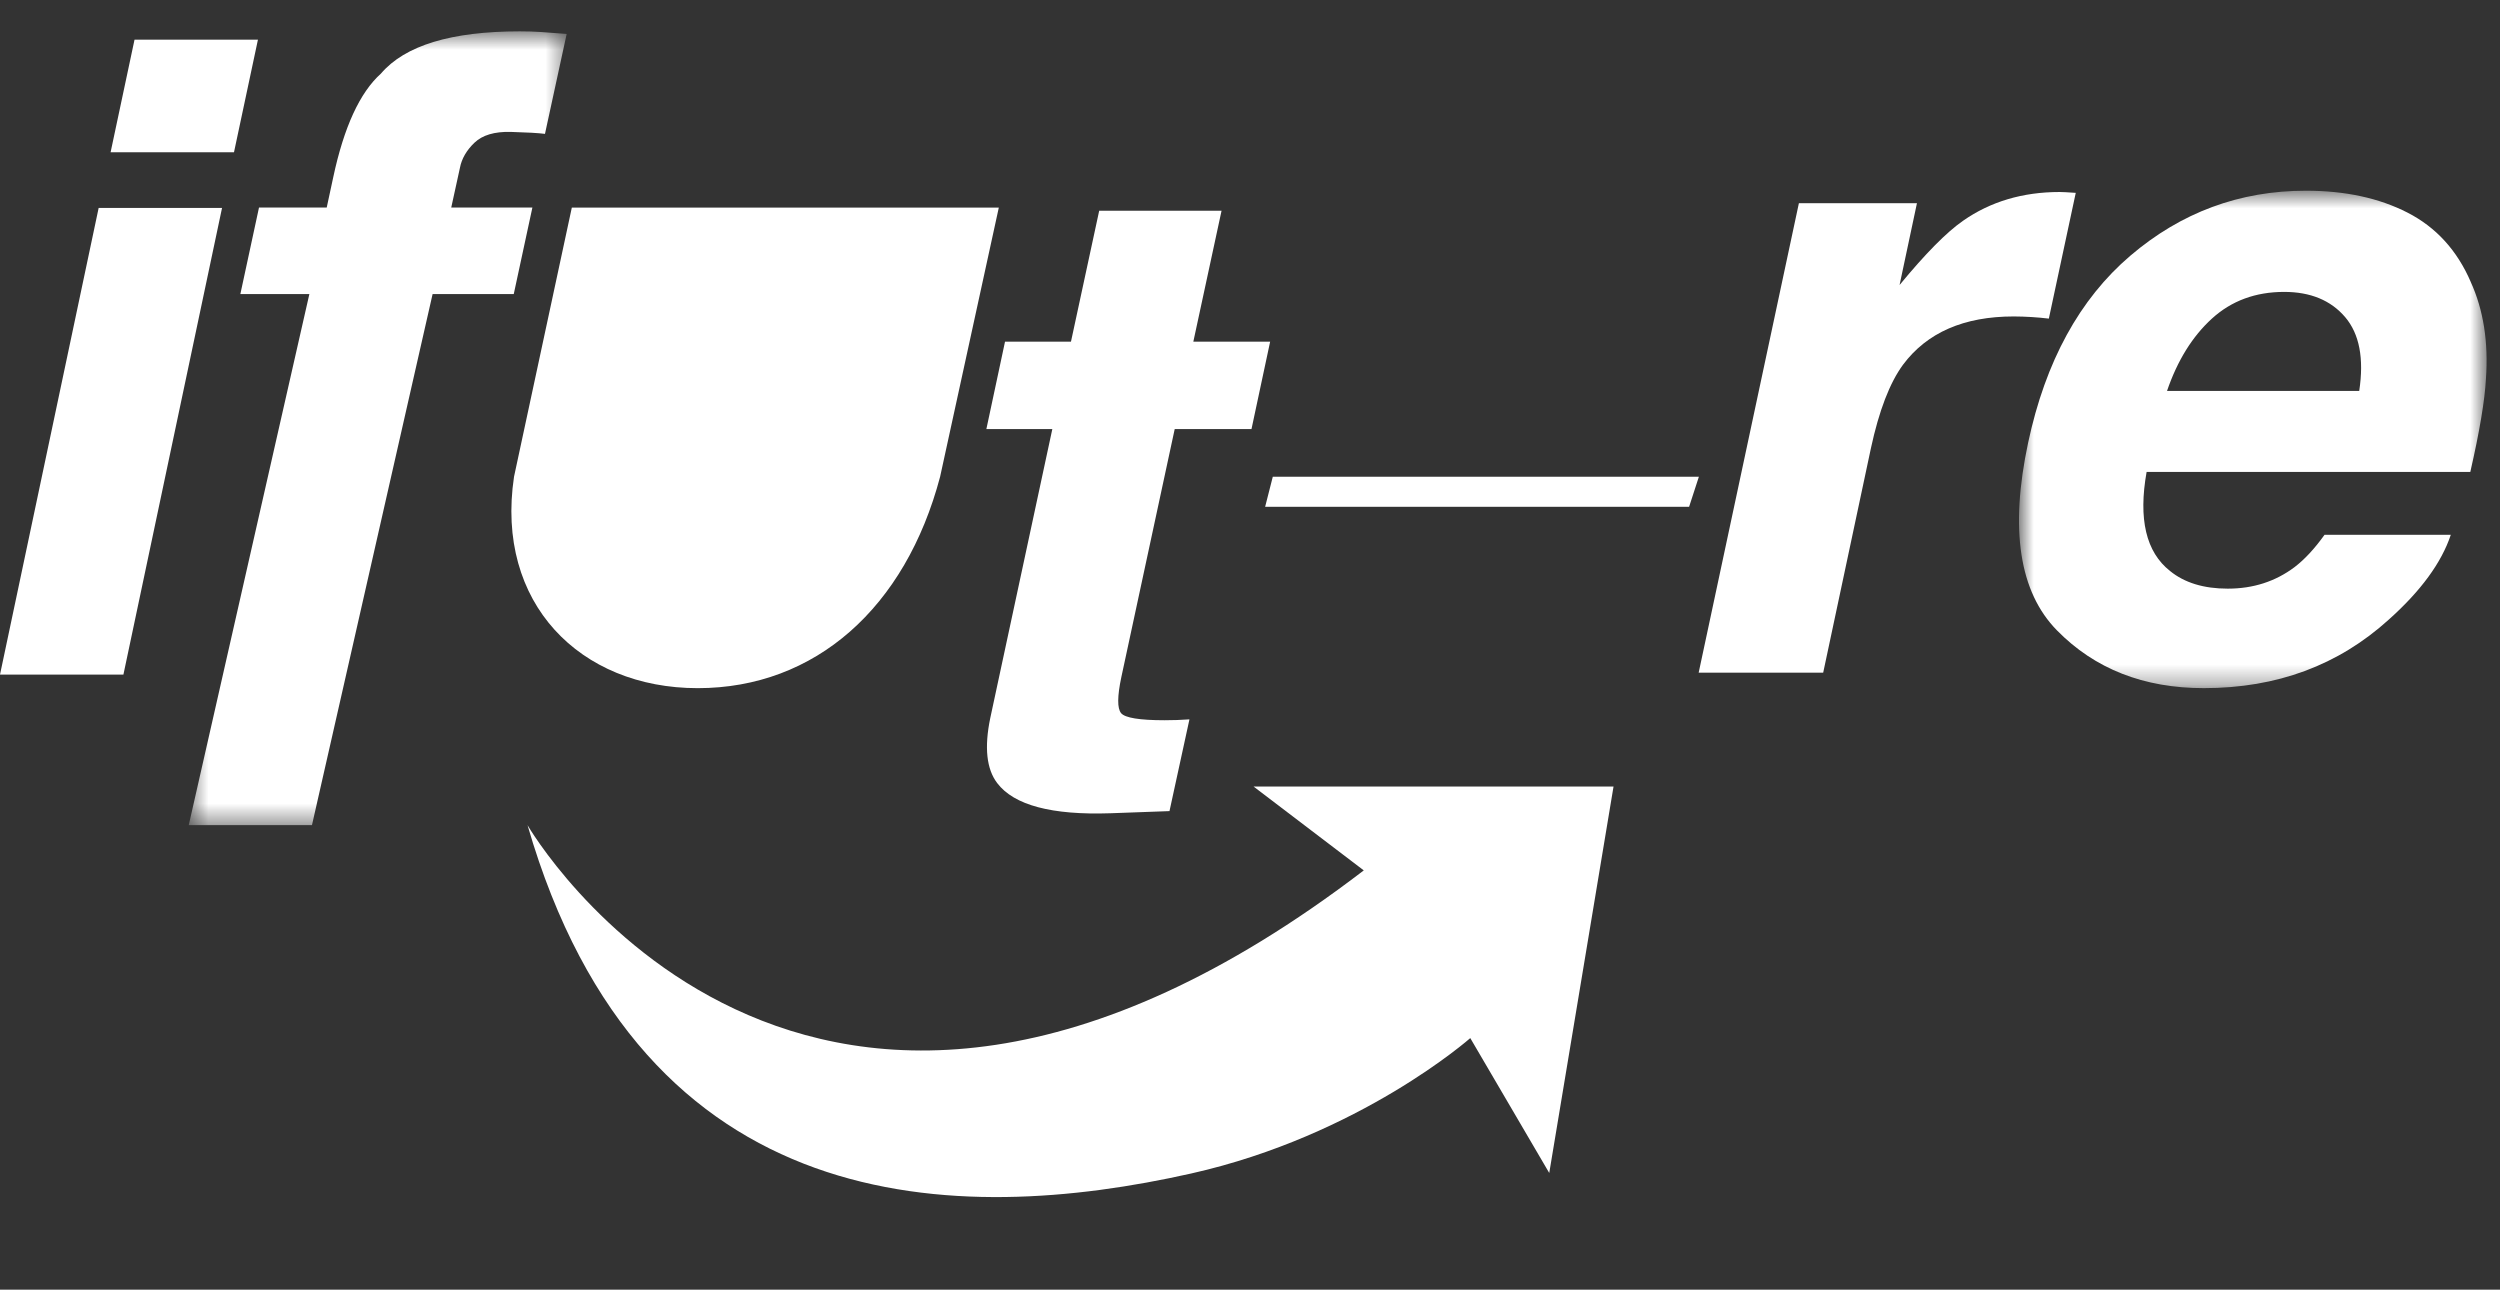 <svg width="126" height="65" viewBox="0 0 126 65" fill="none" xmlns="http://www.w3.org/2000/svg">
<rect x="0" y="0" width="126" height="65" fill="#333333" stroke="none"/>
<path fill-rule="evenodd" clip-rule="evenodd" d="M6.78 2L5.574 7.675H11.793L13 2H6.78ZM4.972 10.48L0 34H6.22L11.191 10.48H4.972Z" fill="white"/>
<mask id="mask0_17_3" style="mask-type:alpha" maskUnits="userSpaceOnUse" x="9" y="1" width="20" height="41">
<path d="M9.512 1.58H28.561V41.586H9.512V1.58Z" fill="white"/>
</mask>
<g mask="url(#mask0_17_3)">
<path fill-rule="evenodd" clip-rule="evenodd" d="M28.56 1.711L27.467 6.747C27.132 6.704 26.557 6.671 25.74 6.648C24.923 6.628 24.314 6.808 23.913 7.192C23.513 7.575 23.268 7.998 23.18 8.461L22.743 10.458H26.833L25.893 14.822H21.803L15.723 41.586H9.513L15.592 14.822H12.114L13.054 10.458H16.467L16.794 8.939C17.334 6.407 18.136 4.663 19.2 3.708C20.41 2.29 22.743 1.58 26.2 1.58C26.594 1.58 26.947 1.591 27.26 1.613C27.573 1.635 28.007 1.667 28.562 1.711" fill="white"/>
</g>
<path fill-rule="evenodd" clip-rule="evenodd" d="M49.713 21.626L50.653 17.22H53.977L55.399 10.622H61.566L60.144 17.22H64.015L63.075 21.626H59.205L56.515 34.129C56.31 35.099 56.306 35.703 56.503 35.942C56.7 36.18 57.433 36.3 58.701 36.3C59.117 36.3 59.533 36.286 59.948 36.256L58.942 40.88L55.968 40.988C53.008 41.089 51.105 40.583 50.259 39.468C49.72 38.76 49.603 37.668 49.909 36.191L53.037 21.626H49.713V21.626ZM104.618 9.72L103.262 16.058C102.674 15.988 102.082 15.952 101.49 15.949C98.983 15.949 97.123 16.76 95.913 18.381C95.243 19.293 94.703 20.696 94.294 22.591L91.889 33.901H85.613L90.664 10.241H96.614L95.738 14.365C97.036 12.788 98.101 11.71 98.931 11.131C100.317 10.161 101.942 9.677 103.808 9.677C103.925 9.677 104.023 9.68 104.104 9.687C104.184 9.695 104.354 9.705 104.618 9.72Z" fill="white"/>
<mask id="mask1_17_3" style="mask-type:alpha" maskUnits="userSpaceOnUse" x="101" y="9" width="25" height="26">
<path d="M101.757 9.612H125.324V34.682H101.757V9.612Z" fill="white"/>
</mask>
<g mask="url(#mask1_17_3)">
<path fill-rule="evenodd" clip-rule="evenodd" d="M109.217 19.704H118.905C119.152 18.069 118.916 16.829 118.195 15.982C117.473 15.136 116.448 14.712 115.122 14.712C113.678 14.712 112.465 15.161 111.48 16.058C110.496 16.955 109.741 18.171 109.217 19.705M124.526 14.213C125.166 15.617 125.422 17.245 125.291 19.097C125.233 20.182 124.971 21.745 124.504 23.786H108.189C107.766 26.159 108.159 27.823 109.37 28.778C110.098 29.371 111.068 29.668 112.278 29.668C113.562 29.668 114.684 29.306 115.647 28.582C116.157 28.192 116.66 27.649 117.156 26.955H123.52C123.053 28.358 122.01 29.785 120.392 31.23C117.855 33.531 114.749 34.682 111.076 34.682C108.043 34.682 105.576 33.712 103.673 31.773C101.77 29.834 101.285 26.68 102.218 22.31C103.093 18.214 104.81 15.074 107.368 12.889C109.929 10.704 112.877 9.612 116.217 9.612C118.199 9.612 119.908 9.981 121.345 10.719C122.78 11.456 123.842 12.621 124.527 14.213" fill="white"/>
</g>
<path fill-rule="evenodd" clip-rule="evenodd" d="M28.82 10.463L25.907 24.026C24.951 30.394 29.234 34.683 35.164 34.683C41.094 34.683 45.639 30.623 47.382 24.026L50.34 10.463H28.82Z" fill="white"/>
<path d="M64.149 24.026H85.624L85.131 25.542H63.763L64.149 24.026Z" fill="white"/>
<path fill-rule="evenodd" clip-rule="evenodd" d="M26.586 41.586C26.586 41.586 40.41 65.549 68.734 43.868L63.18 39.642H81.322L78.082 59.118L74.102 52.32C74.102 52.32 68.548 57.232 60.032 59.145C48.29 61.783 32.382 61.609 26.587 41.586" fill="white"/>
</svg>

